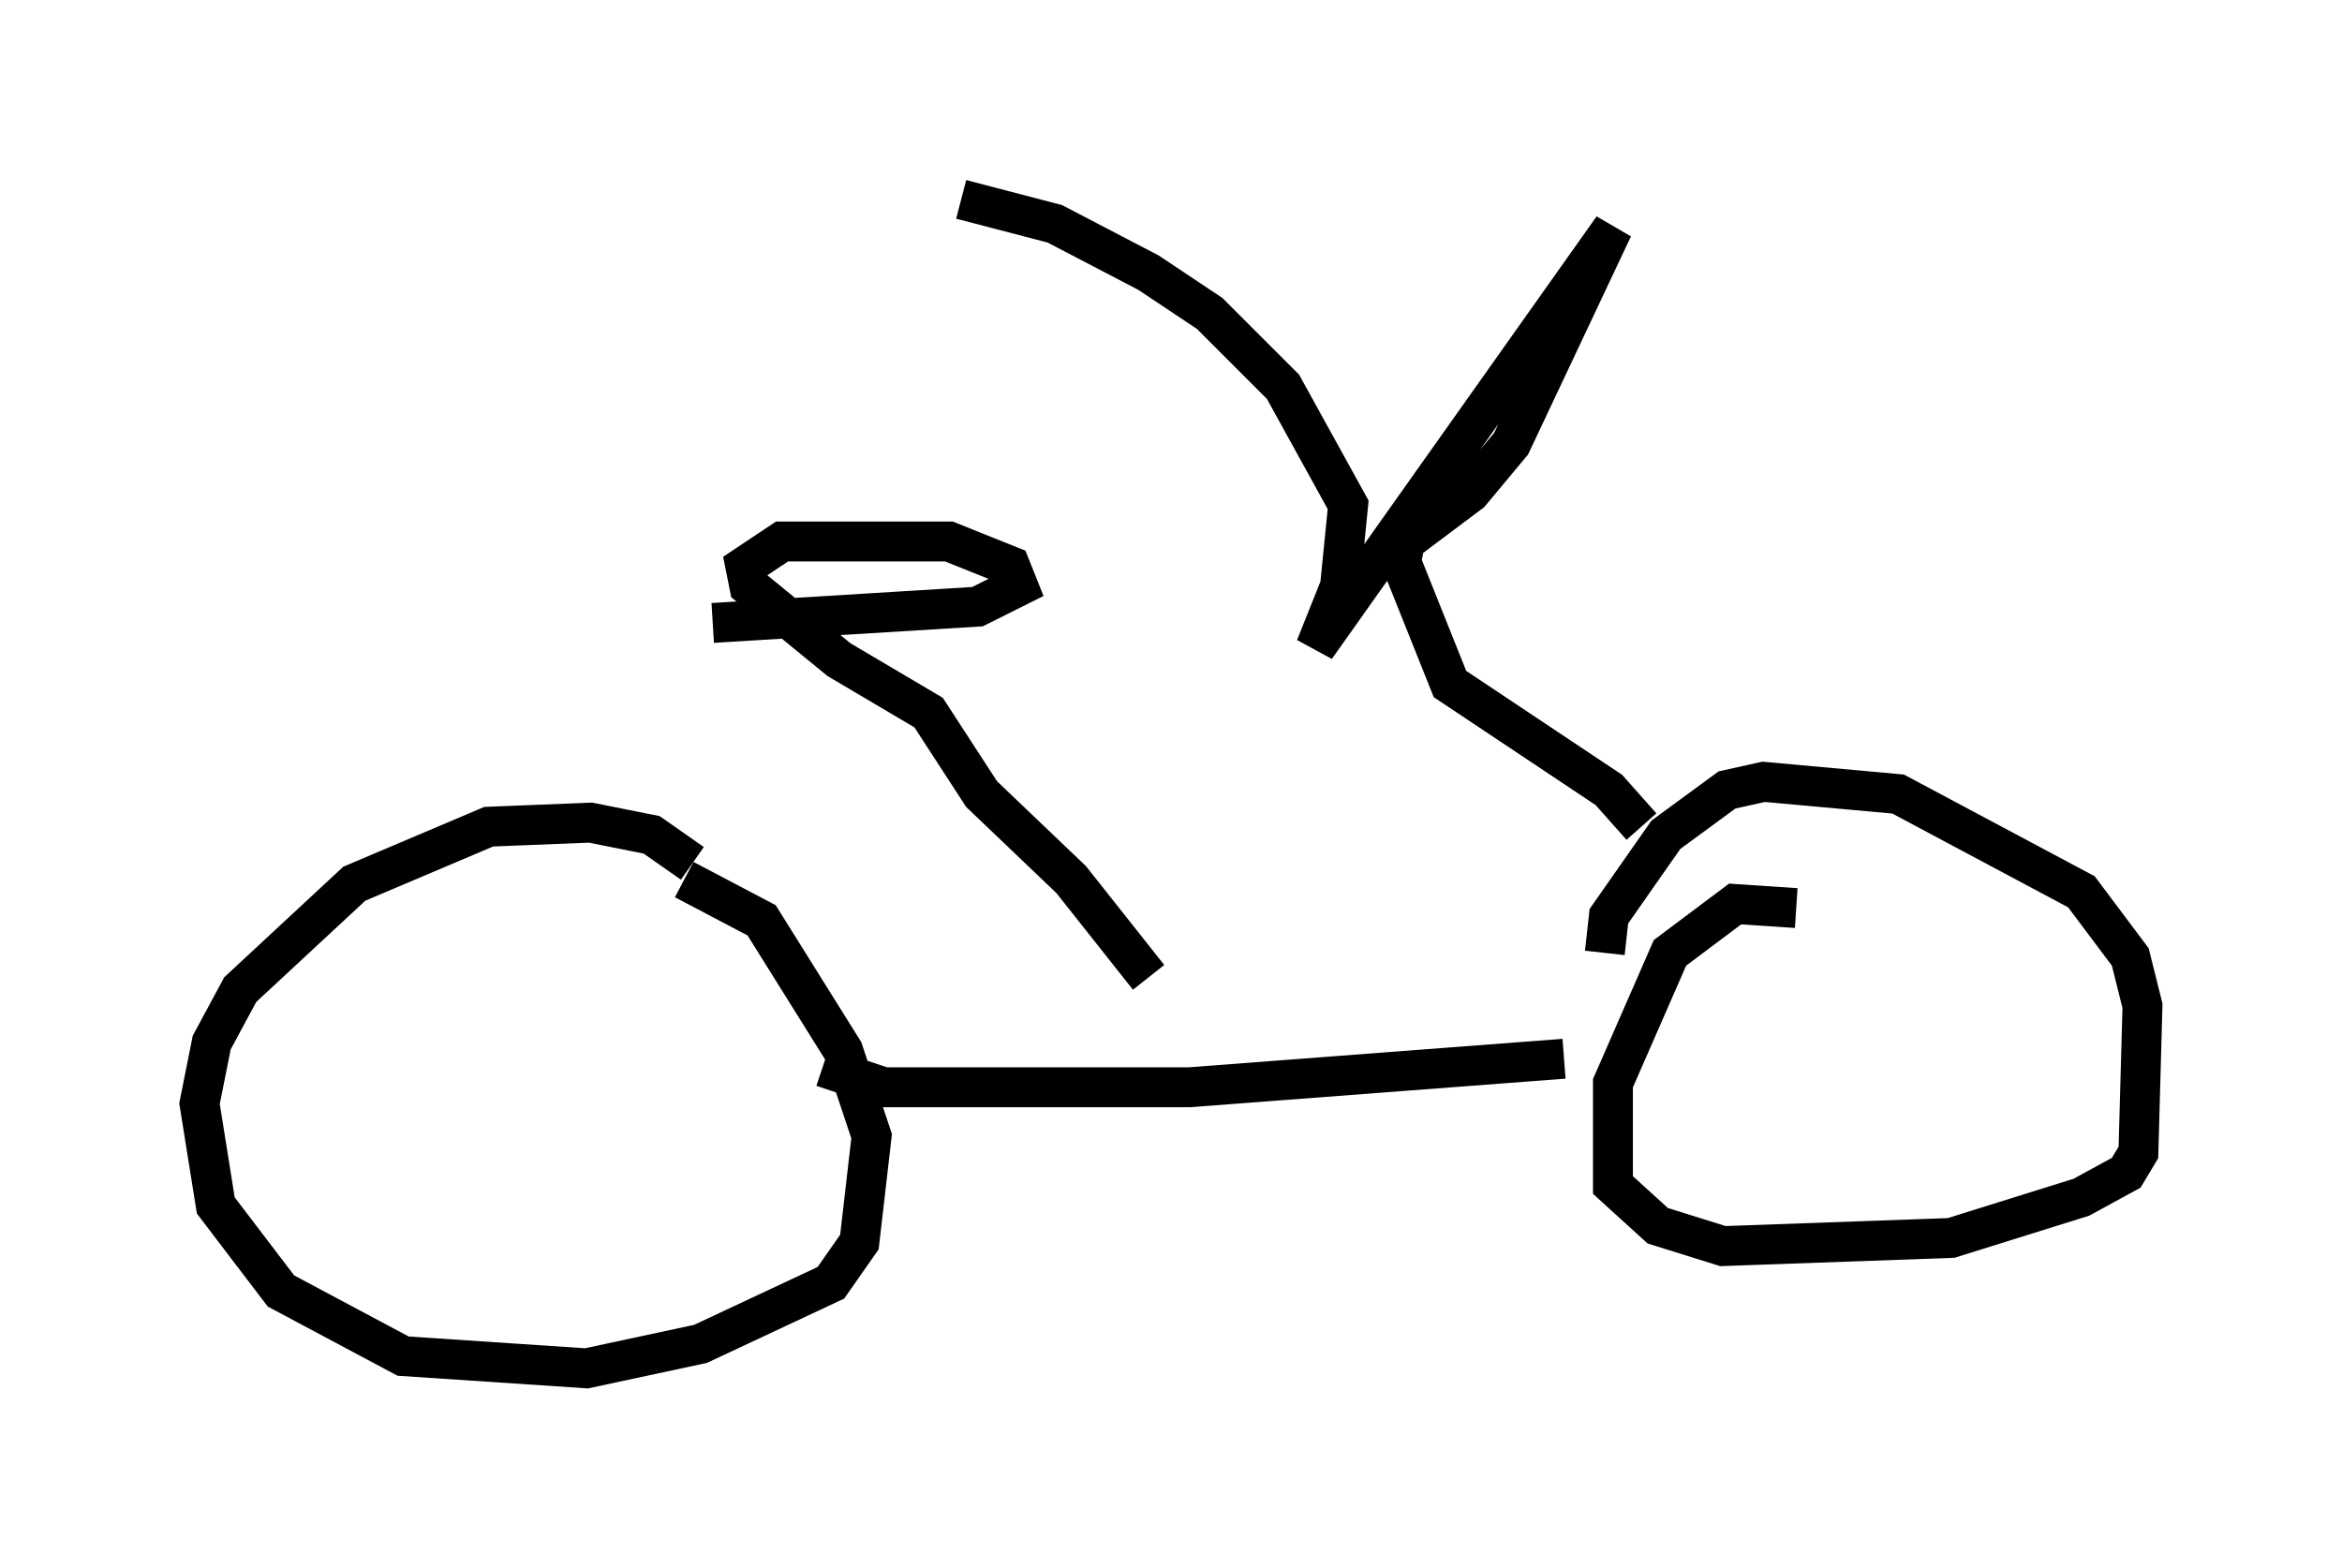<?xml version="1.0" encoding="utf-8" ?>
<svg baseProfile="full" height="39.298" version="1.1" width="58.694" xmlns="http://www.w3.org/2000/svg" xmlns:ev="http://www.w3.org/2001/xml-events" xmlns:xlink="http://www.w3.org/1999/xlink"><defs /><rect fill="white" height="39.298" width="58.694" x="0" y="0" /><path d="M17.556, 22.15 m-0.204, -0.51 l-1.021, -0.715 -1.531, -0.306 l-2.552, 0.102 -3.369, 1.429 l-2.858, 2.654 -0.715, 1.327 l-0.306, 1.531 0.408, 2.552 l1.633, 2.144 3.063, 1.633 l4.594, 0.306 2.858, -0.613 l3.267, -1.531 0.715, -1.021 l0.306, -2.654 -0.715, -2.144 l-2.042, -3.267 -1.94, -1.021 m3.471, 4.696 l1.531, 0.51 7.656, 0.0 l9.392, -0.715 m5.819, -3.777 l-1.531, -0.102 -1.633, 1.225 l-1.429, 3.267 0.0, 2.552 l1.123, 1.021 1.633, 0.51 l5.717, -0.204 3.267, -1.021 l1.123, -0.613 0.306, -0.51 l0.102, -3.675 -0.306, -1.225 l-1.225, -1.633 -4.594, -2.45 l-3.369, -0.306 -0.919, 0.204 l-1.531, 1.123 -1.429, 2.042 l-0.102, 0.919 m-11.433, 0.613 l-1.94, -2.45 -2.246, -2.144 l-1.327, -2.042 -2.246, -1.327 l-2.246, -1.838 -0.102, -0.51 l0.919, -0.613 4.185, 0.0 l1.531, 0.613 0.204, 0.51 l-1.021, 0.51 -6.635, 0.408 m23.275, 5.104 l-0.817, -0.919 -3.981, -2.654 l-1.225, -3.063 0.102, -0.51 l1.633, -1.225 1.021, -1.225 l2.552, -5.41 -7.452, 10.515 l0.613, -1.531 0.204, -2.042 l-1.633, -2.96 -1.838, -1.838 l-1.531, -1.021 -2.348, -1.225 l-2.348, -0.613 " fill="none" stroke="black" stroke-width="1" /></svg>